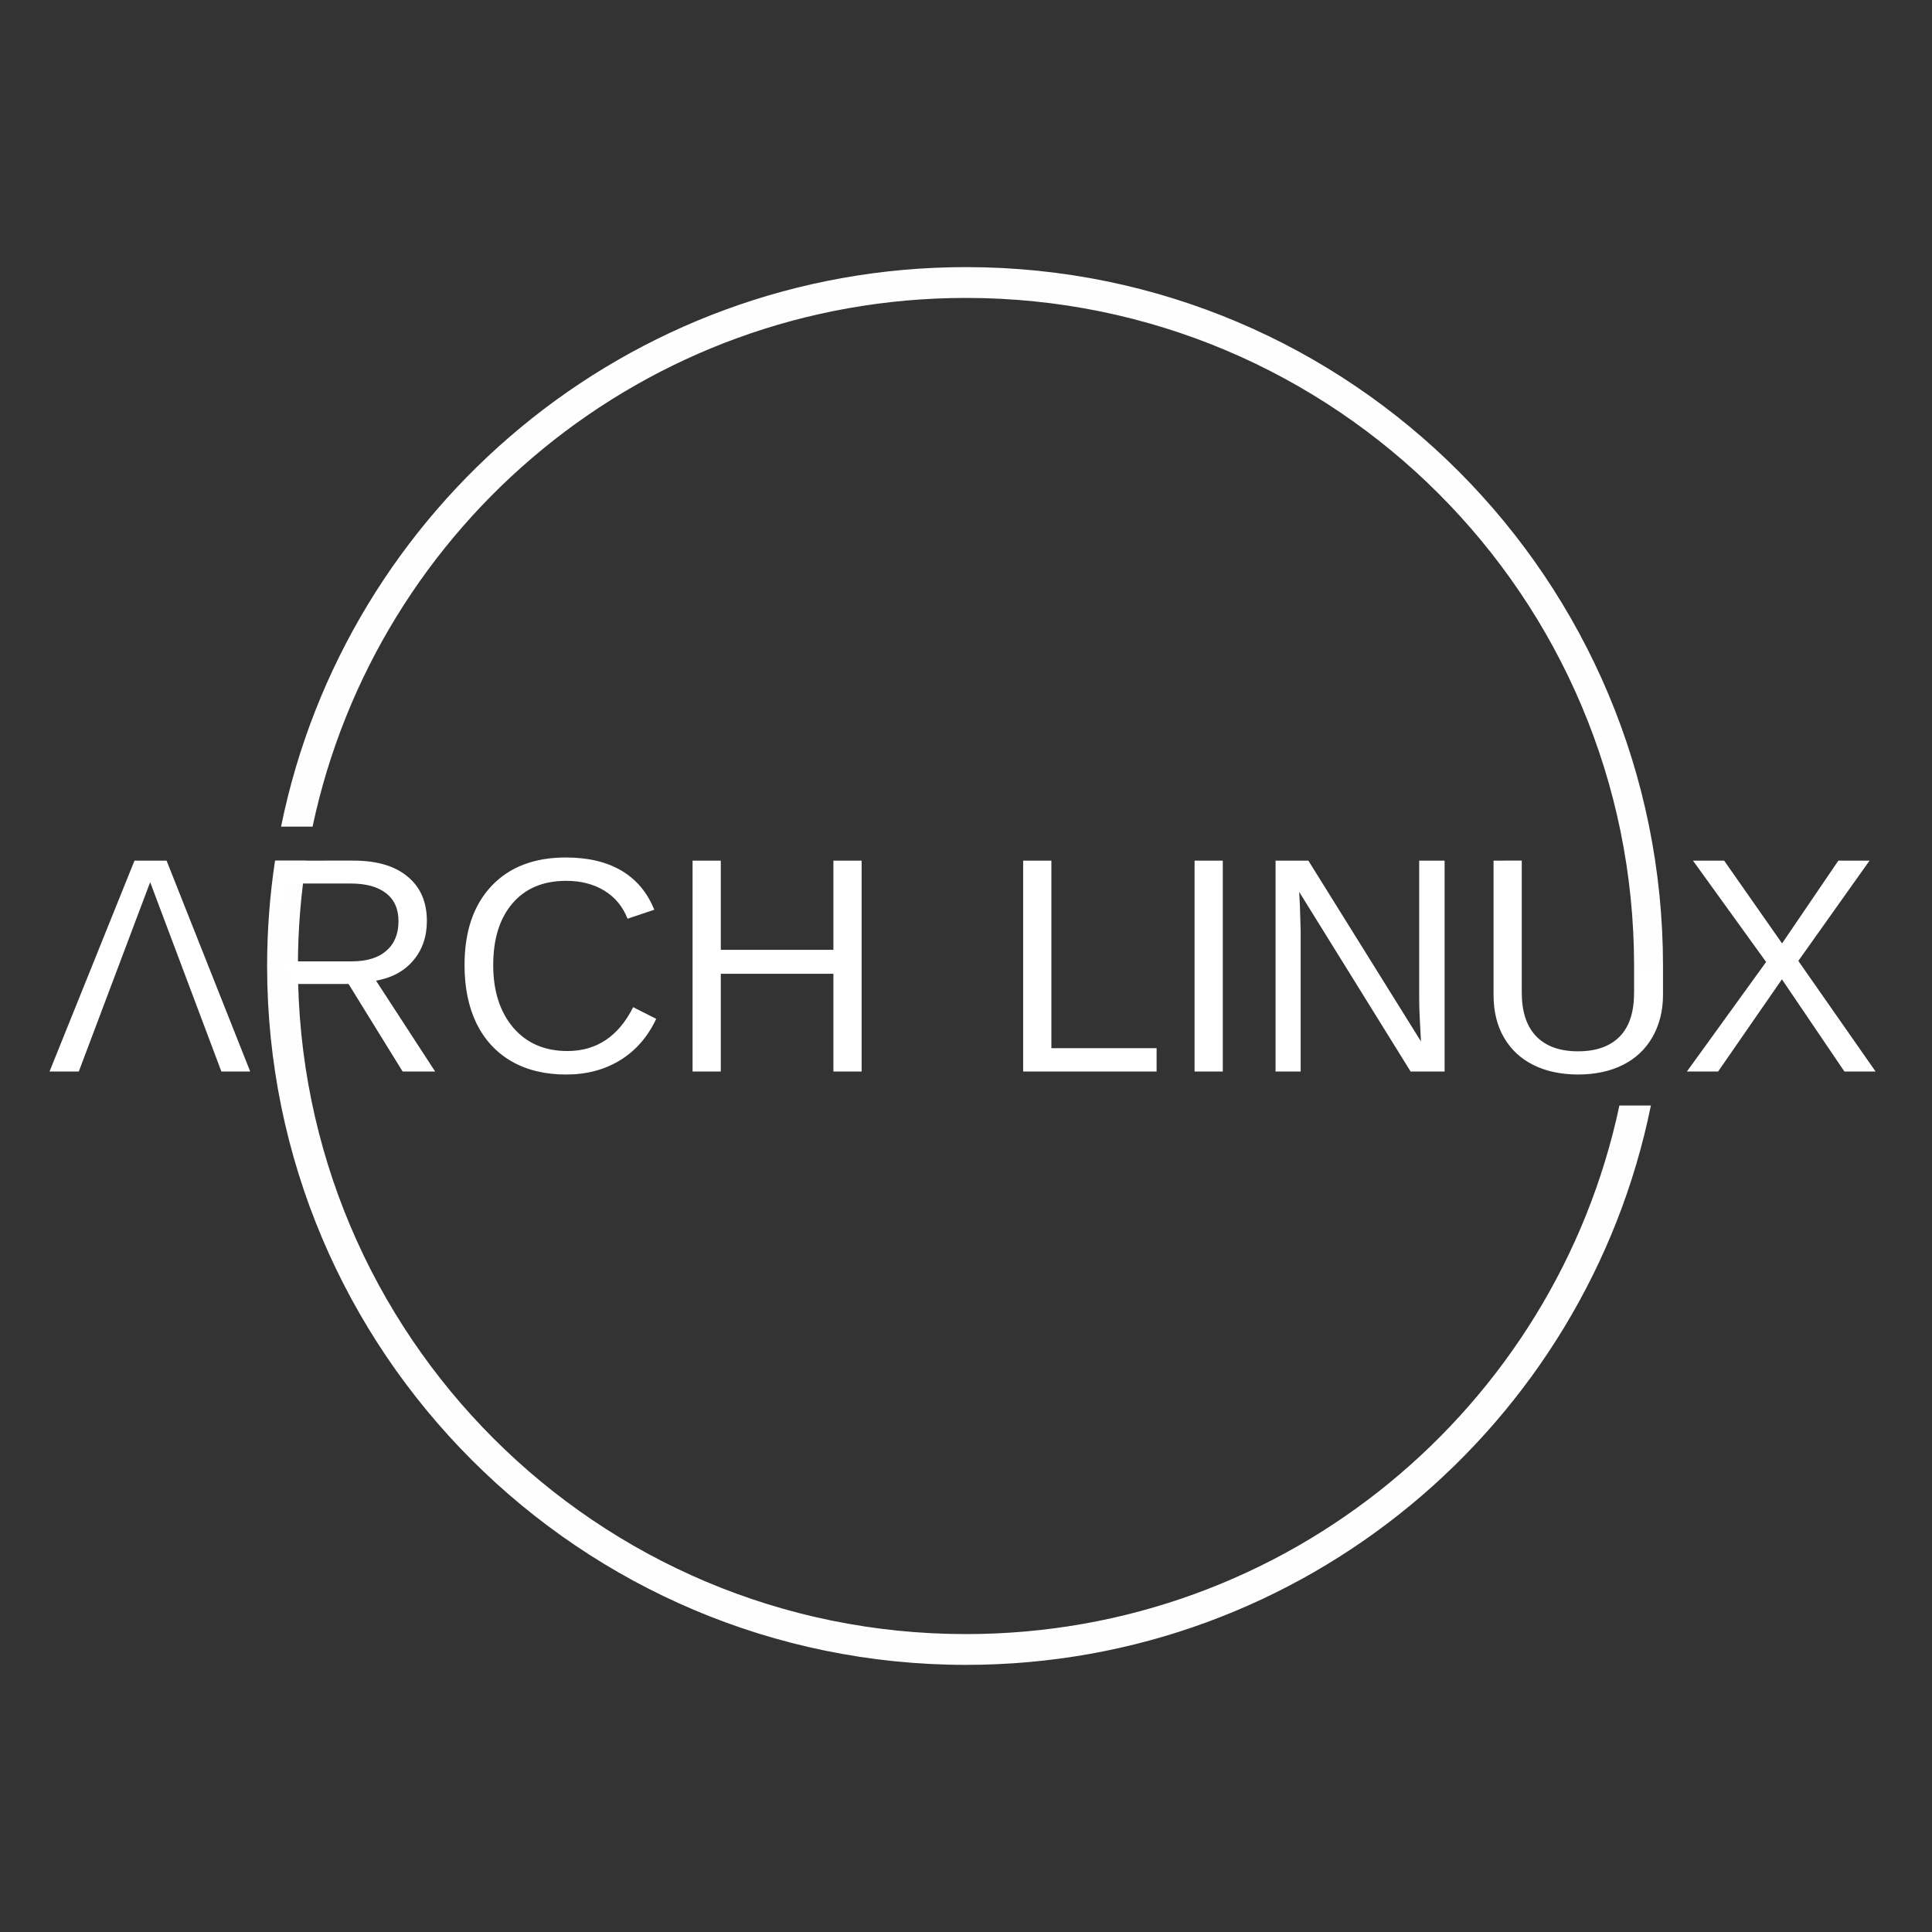 <?xml version="1.0" encoding="UTF-8" standalone="no"?>
<!-- Created with Inkscape (http://www.inkscape.org/) -->
<svg width="1024" height="1024" viewBox="0 0 270.933 270.933" version="1.1" id="svg6884" inkscape:version="1.3 (0e150ed6c4, 2023-07-21)" sodipodi:docname="arch_starfield.svg" inkscape:export-filename="arch_starfield.png" inkscape:export-xdpi="96" inkscape:export-ydpi="96" xmlns:inkscape="http://www.inkscape.org/namespaces/inkscape" xmlns:sodipodi="http://sodipodi.sourceforge.net/DTD/sodipodi-0.dtd" xmlns="http://www.w3.org/2000/svg" xmlns:svg="http://www.w3.org/2000/svg">
  <rect x="0" y="0" width="270.933" height="270.933" fill="#333333" stroke="none"/>
  <sodipodi:namedview id="namedview6886" pagecolor="#505050" bordercolor="#eeeeee" borderopacity="1" inkscape:showpageshadow="0" inkscape:pageopacity="0" inkscape:pagecheckerboard="true" inkscape:deskcolor="#333333" inkscape:document-units="px" showgrid="false" inkscape:zoom="1.0469406" inkscape:cx="652.37701" inkscape:cy="498.11802" inkscape:window-width="2544" inkscape:window-height="1373" inkscape:window-x="0" inkscape:window-y="0" inkscape:window-maximized="1" inkscape:current-layer="layer1" inkscape:export-bgcolor="#00000000">
    <sodipodi:guide position="0,135.467" orientation="0,1" inkscape:color="rgba(63, 63, 255, 0.25098)" id="guide1" inkscape:locked="false"/>
    <sodipodi:guide position="135.467,0" orientation="1,0" inkscape:color="rgba(63, 63, 255, 0.25098)" id="guide2" inkscape:locked="false"/>
  </sodipodi:namedview>
  <defs id="defs6881">
    <rect x="380.872" y="409.799" width="293.071" height="191.357" id="rect2"/>
  </defs>
  <g inkscape:label="Layer 1" inkscape:groupmode="layer" id="layer1">
    <path id="path2" style="color:#000000;fill:#fefefe;stroke-width:1.632;stroke-miterlimit:100;-inkscape-stroke:none" d="m 135.467,37.458 c -47.41,0 -86.986,33.719 -96.052,78.467 h 4.417 c 8.983,-42.375 46.571,-74.146 91.635,-74.146 51.768,0 93.688,41.92 93.688,93.687 h 4.056 c 0,-54.102 -43.642,-98.008 -97.744,-98.008 z M 38.569,120.698 c -0.729,4.818 -1.111,9.749 -1.111,14.769 0,54.102 43.907,98.005 98.008,98.005 47.403,0 86.972,-33.705 96.045,-78.442 h -4.415 c -8.991,42.365 -46.575,74.125 -91.631,74.125 -51.768,0 -93.687,-41.921 -93.687,-93.688 0,-5.027 0.406,-9.957 1.168,-14.769 z" sodipodi:nodetypes="sccsccscssccsscc"/>
    <path id="text2" style="font-size:36.042px;font-family:'Liberation Sans';-inkscape-font-specification:'Liberation Sans';text-align:center;text-anchor:middle;white-space:pre;fill:#ffffff;stroke-width:11.851;stroke-miterlimit:100" d="m 79.361,120.249 c -4.449,0 -7.93,1.336 -10.445,4.009 -2.514,2.673 -3.772,6.367 -3.772,11.083 0,3.149 0.56,5.877 1.679,8.186 1.133,2.295 2.77,4.066 4.911,5.311 2.155,1.231 4.704,1.847 7.647,1.847 2.874,0 5.395,-0.664 7.564,-1.993 2.183,-1.329 3.876,-3.268 5.078,-5.815 l -3.233,-1.637 c -2.059,4.1 -5.133,6.151 -9.222,6.151 -3.191,0 -5.727,-1.099 -7.606,-3.296 -1.865,-2.211 -2.797,-5.129 -2.797,-8.753 0,-3.666 0.898,-6.549 2.694,-8.648 1.796,-2.113 4.311,-3.17 7.543,-3.17 2.059,0 3.834,0.455 5.326,1.365 1.506,0.91 2.597,2.225 3.274,3.946 l 3.751,-1.26 c -0.981,-2.421 -2.514,-4.248 -4.6,-5.479 -2.086,-1.231 -4.684,-1.847 -7.792,-1.847 z M 31.046,150.266 H 35.088 L 23.358,120.689 H 18.861 L 6.945,150.266 h 4.103 l 10.01,-26.554 z m 7.606,-29.577 1.518,17.296 h 8.708 l 7.585,12.28 h 4.56 l -8.29,-12.742 c 2.224,-0.392 3.965,-1.336 5.223,-2.834 1.271,-1.497 1.907,-3.345 1.907,-5.542 0,-2.659 -0.898,-4.73 -2.694,-6.213 -1.782,-1.497 -4.317,-2.247 -7.605,-2.247 z m 58.47,0 v 29.577 h 3.958 v -13.708 h 15.791 v 13.708 h 3.958 v -29.577 h -3.958 v 12.511 h -15.791 v -12.511 z m 46.359,0 v 29.577 h 18.714 v -3.275 H 147.439 v -26.302 z m 24.039,0 v 29.577 h 3.958 v -29.577 z m 11.357,0 v 29.577 h 3.523 v -19.647 l -0.104,-3.506 -0.103,-2.036 15.625,25.189 h 4.766 v -29.577 h -3.564 v 19.396 c 0,1.231 0.083,3.218 0.249,5.961 l -15.791,-25.357 z m 58.535,0 10.258,14.211 -11.108,15.365 h 4.372 l 8.952,-12.931 8.767,12.931 h 4.372 l -10.839,-15.512 9.989,-14.064 h -4.372 l -7.896,11.608 -8.124,-11.608 z m -197.053,3.212 h 8.809 c 2.169,0 3.827,0.455 4.974,1.365 1.161,0.896 1.74,2.204 1.74,3.925 0,1.777 -0.573,3.162 -1.72,4.156 -1.133,0.98 -2.742,1.47 -4.828,1.47 h -8.975 z m 169.088,-3.212 v 18.829 c 0,2.323 0.491,4.324 1.472,6.003 0.981,1.679 2.362,2.96 4.145,3.842 1.772,0.876 3.844,1.315 6.216,1.32 v 0.001 c 0.009,0 0.018,-8.4e-4 0.028,-8.5e-4 0.005,0 0.009,8.5e-4 0.013,8.5e-4 v -8.5e-4 c 2.373,-0.005 4.446,-0.445 6.217,-1.321 1.782,-0.882 3.164,-2.162 4.145,-3.842 0.981,-1.679 1.528,-3.68 1.528,-6.003 v -4.052 h -4.056 v 3.716 c 0,2.701 -0.636,4.75 -1.99,6.149 -1.354,1.399 -3.309,2.1 -5.865,2.1 -2.556,0 -4.511,-0.7 -5.865,-2.1 -1.354,-1.399 -2.031,-3.449 -2.031,-6.15 v -18.493 z" sodipodi:nodetypes="sssccscccscscscccsscccccccccccccccccccccscccccccccccccccccccccccccccccccccccccccccccccccccsccccscssscccsssccsccsssccsss"/>
  </g>
</svg>